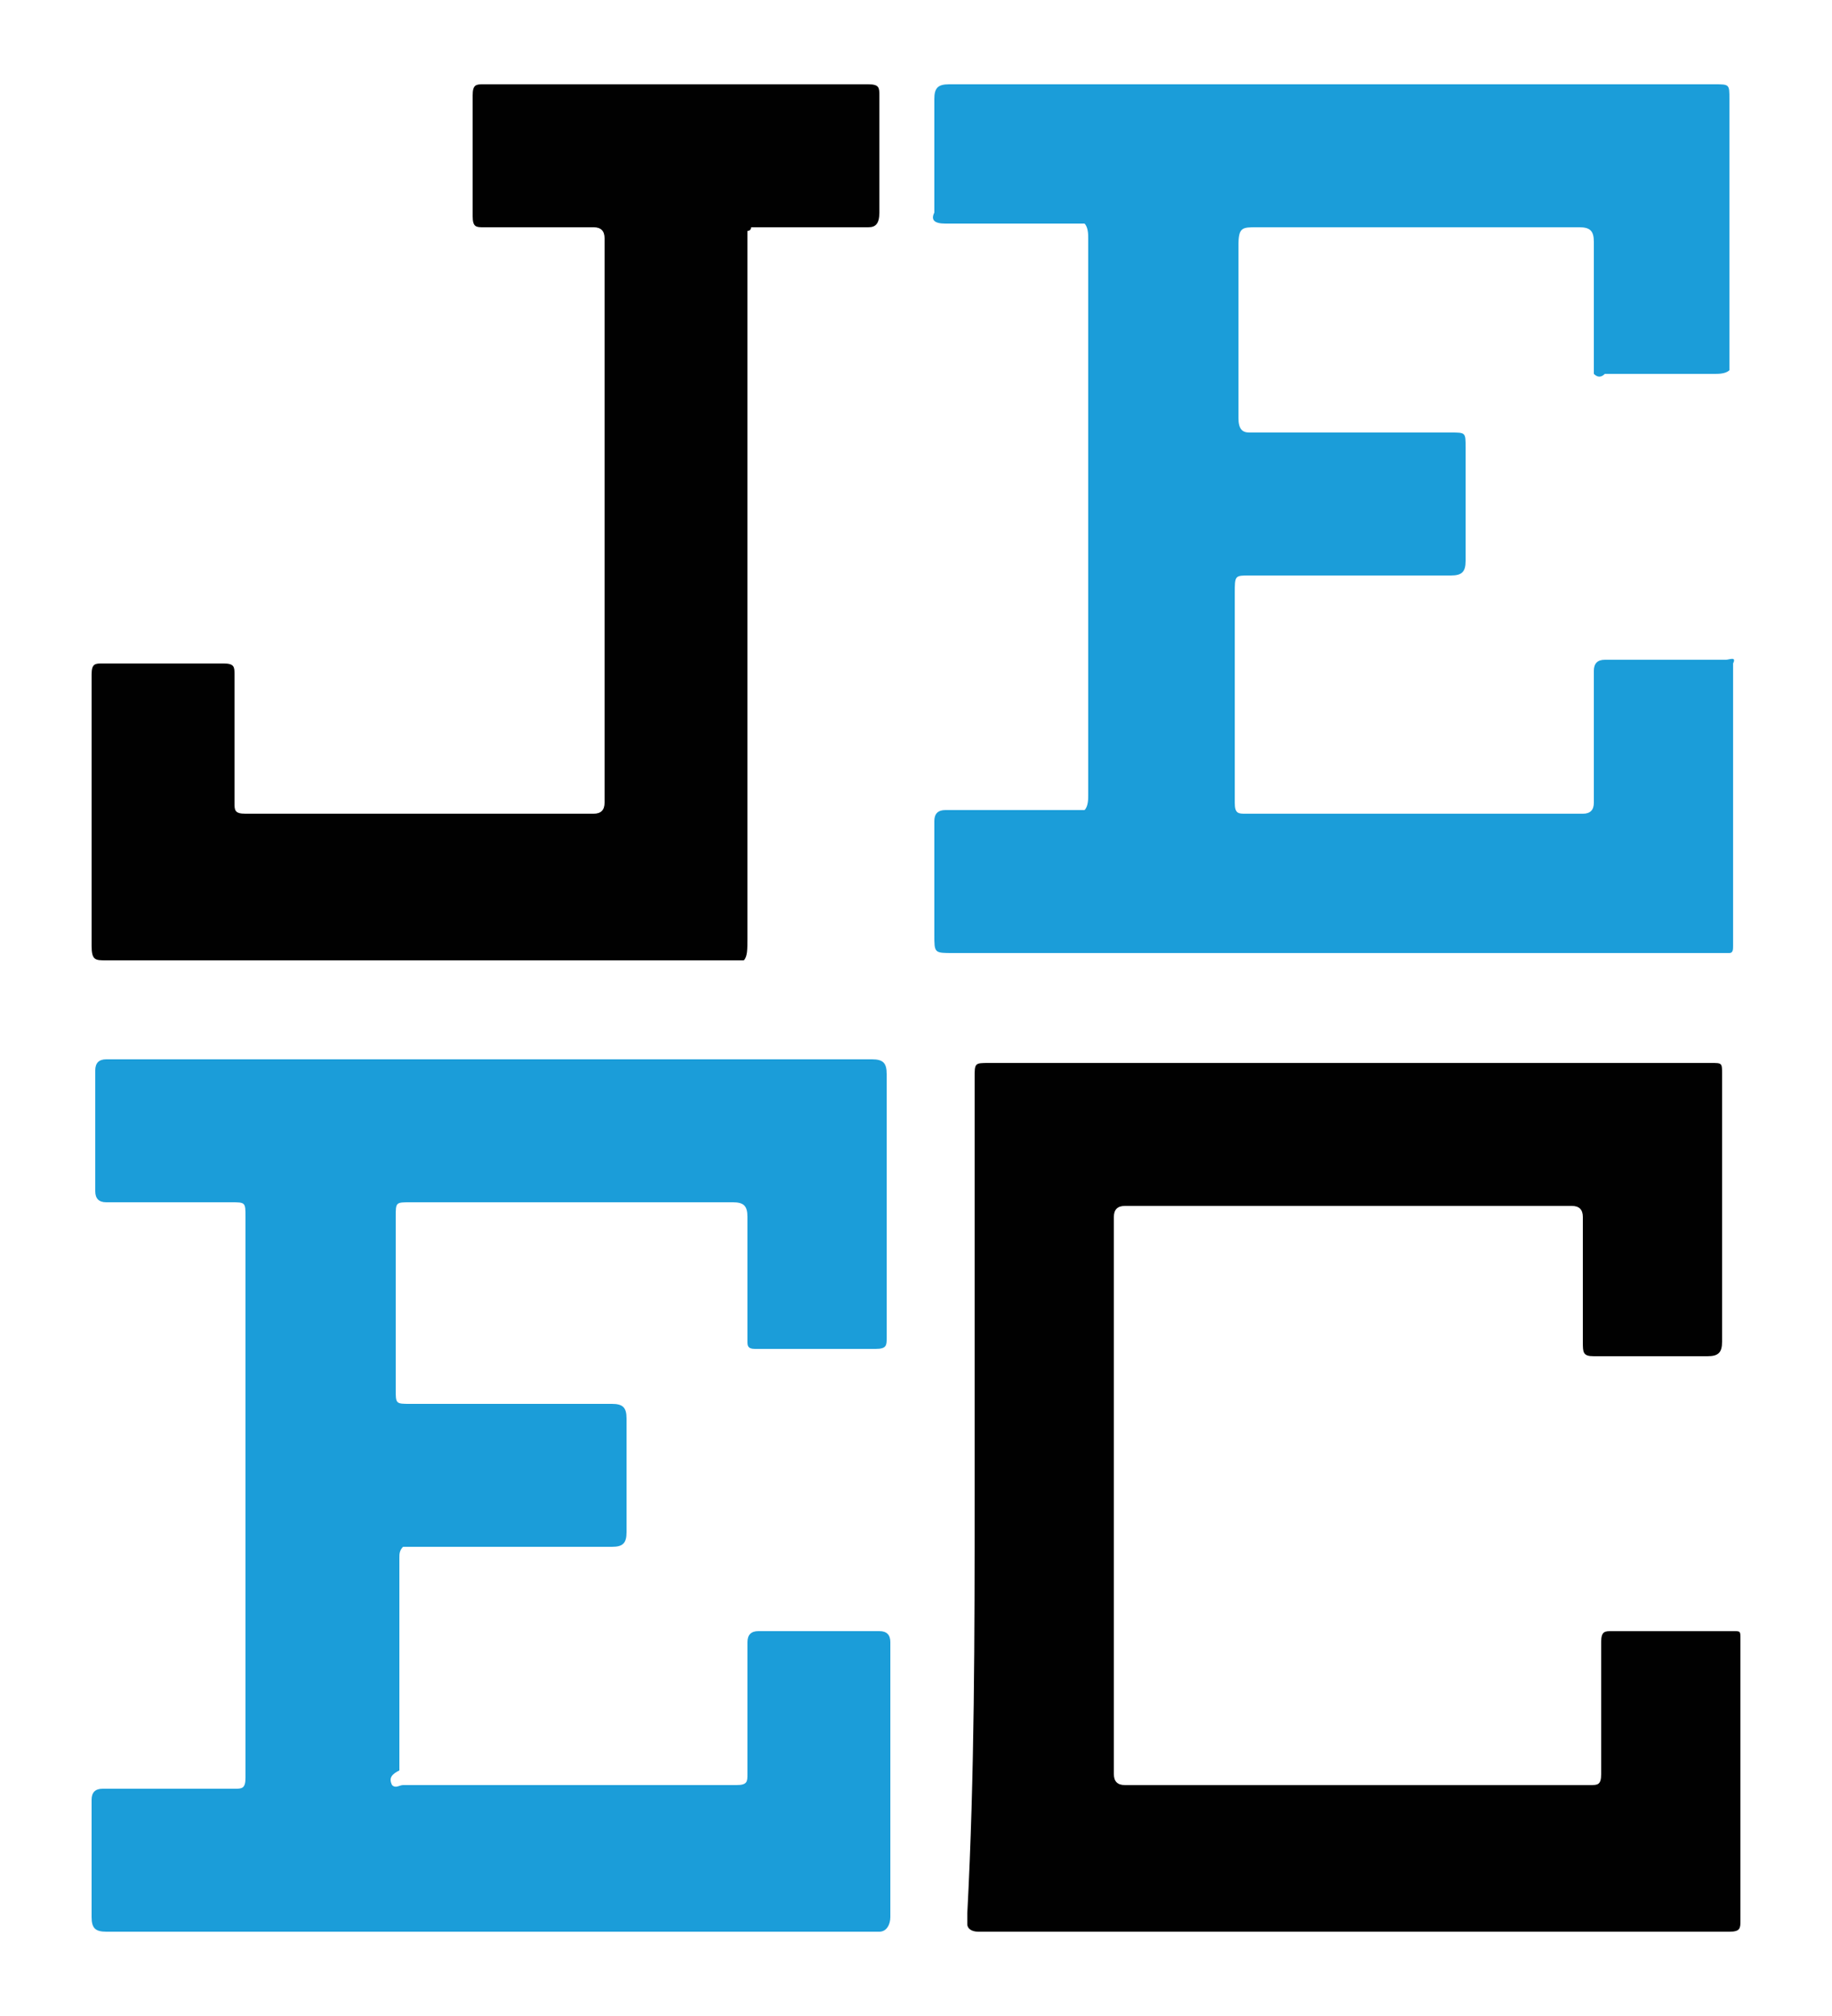<?xml version="1.0" encoding="utf-8"?>
<!-- Generator: Adobe Illustrator 23.0.1, SVG Export Plug-In . SVG Version: 6.00 Build 0)  -->
<svg version="1.1" id="Layer_1" xmlns="http://www.w3.org/2000/svg" xmlns:xlink="http://www.w3.org/1999/xlink" x="0px" y="0px"
	 viewBox="0 0 50 55" style="enable-background:new 0 0 50 55;" xml:space="preserve">
<style type="text/css">
	.st0{fill:#1B9DD9;}
	.st1{fill:#010101;}
</style>
<path id="XMLID_558_" class="st0" d="M10.7,48.7c0.1,0.1,0.2,0,0.3,0c3,0,6,0,9.1,0c0.3,0,0.3-0.1,0.3-0.3c0-1.2,0-2.4,0-3.6
	c0-0.2,0.1-0.3,0.3-0.3c1.1,0,2.2,0,3.3,0c0.2,0,0.3,0.1,0.3,0.3c0,2.5,0,5,0,7.5c0,0.2-0.1,0.4-0.3,0.4c-7,0-14.1,0-21.1,0
	c-0.3,0-0.4-0.1-0.4-0.4c0-1.1,0-2.1,0-3.2c0-0.2,0.1-0.3,0.3-0.3c1.2,0,2.4,0,3.6,0c0.2,0,0.3,0,0.3-0.3c0-5.1,0-10.2,0-15.3
	c0-0.4,0-0.4-0.4-0.4c-1.1,0-2.3,0-3.4,0c-0.2,0-0.3-0.1-0.3-0.3c0-1.1,0-2.2,0-3.3c0-0.2,0.1-0.3,0.3-0.3c7,0,13.9,0,20.9,0
	c0.3,0,0.4,0.1,0.4,0.4c0,2.4,0,4.8,0,7.2c0,0.2,0,0.3-0.3,0.3c-1.1,0-2.2,0-3.3,0c-0.2,0-0.2-0.1-0.2-0.2c0-1.1,0-2.2,0-3.4
	c0-0.3-0.1-0.4-0.4-0.4c-2.9,0-5.9,0-8.8,0c-0.4,0-0.4,0-0.4,0.4c0,1.6,0,3.1,0,4.7c0,0.4,0,0.4,0.4,0.4c1.8,0,3.6,0,5.5,0
	c0.3,0,0.4,0.1,0.4,0.4c0,1,0,2.1,0,3.1c0,0.3-0.1,0.4-0.4,0.4c-1.9,0-3.8,0-5.7,0c-0.1,0.1-0.1,0.2-0.1,0.3c0,1.9,0,3.9,0,5.8
	C10.7,48.4,10.6,48.5,10.7,48.7z"/>
<path id="XMLID_557_" class="st0" d="M43.5,10.2c0-1.2,0-2.4,0-3.6c0-0.3-0.1-0.4-0.4-0.4c-2.9,0-5.9,0-8.8,0c-0.4,0-0.5,0-0.5,0.5
	c0,1.6,0,3.1,0,4.7c0,0.3,0.1,0.4,0.3,0.4c1.8,0,3.7,0,5.5,0c0.4,0,0.4,0,0.4,0.4c0,1,0,2,0,3.1c0,0.3-0.1,0.4-0.4,0.4
	c-1.8,0-3.6,0-5.5,0c-0.4,0-0.4,0-0.4,0.5c0,1.9,0,3.8,0,5.7c0,0.3,0.1,0.3,0.3,0.3c3.1,0,6.1,0,9.2,0c0.2,0,0.3-0.1,0.3-0.3
	c0-1.2,0-2.4,0-3.6c0-0.2,0.1-0.3,0.3-0.3c1.1,0,2.2,0,3.3,0c0.1,0,0.3-0.1,0.2,0.1c0,0.1,0,0.2,0,0.2c0,2.4,0,4.9,0,7.3
	c0,0.1,0,0.2,0,0.2c0,0.1,0,0.2-0.1,0.2S47,26,47,26c-7,0-14,0-21,0c-0.5,0-0.5,0-0.5-0.5c0-1,0-2.1,0-3.1c0-0.2,0.1-0.3,0.3-0.3
	c1.3,0,2.5,0,3.8,0c0.1-0.1,0.1-0.3,0.1-0.4c0-3.9,0-7.8,0-11.6c0-1.2,0-2.4,0-3.6c0-0.1,0-0.3-0.1-0.4c-1.3,0-2.5,0-3.8,0
	c-0.3,0-0.4-0.1-0.3-0.3c0-1,0-2.1,0-3.1c0-0.3,0.1-0.4,0.4-0.4c3.2,0,6.4,0,9.7,0c3.7,0,7.4,0,11.2,0c0.4,0,0.4,0,0.4,0.4
	c0,2.5,0,4.9,0,7.4c-0.1,0.1-0.3,0.1-0.4,0.1c-1,0-2,0-3,0C43.7,10.3,43.6,10.3,43.5,10.2z"/>
<path id="XMLID_556_" class="st1" d="M26.6,40.8c0-3.8,0-7.6,0-11.4c0-0.4,0-0.4,0.4-0.4c6.6,0,13.2,0,19.7,0c0.3,0,0.3,0,0.3,0.3
	c0,2.4,0,4.9,0,7.3c0,0.3-0.1,0.4-0.4,0.4c-1,0-2.1,0-3.1,0c-0.3,0-0.3-0.1-0.3-0.4c0-1.1,0-2.3,0-3.4c0-0.2-0.1-0.3-0.3-0.3
	c-4.1,0-8.2,0-12.2,0c-0.2,0-0.3,0.1-0.3,0.3c0,5.1,0,10.2,0,15.2c0,0.2,0.1,0.3,0.3,0.3c4.2,0,8.4,0,12.7,0c0.2,0,0.3,0,0.3-0.3
	c0-1.2,0-2.4,0-3.6c0-0.3,0.1-0.3,0.3-0.3c1.1,0,2.2,0,3.3,0c0.2,0,0.2,0,0.2,0.2c0,2.6,0,5.1,0,7.7c0,0.2,0,0.3-0.3,0.3
	c-6.8,0-13.6,0-20.5,0c-0.2,0-0.3-0.1-0.3-0.2c0-0.1,0-0.2,0-0.3C26.6,48.4,26.6,44.6,26.6,40.8z"/>
<path id="XMLID_555_" class="st1" d="M20.3,26.2c-0.1,0-0.2,0-0.3,0c-5.7,0-11.4,0-17.1,0c-0.3,0-0.4,0-0.4-0.4c0-2.5,0-4.9,0-7.4
	c0-0.3,0.1-0.3,0.3-0.3c1.1,0,2.2,0,3.3,0c0.3,0,0.3,0.1,0.3,0.3c0,1.2,0,2.3,0,3.5c0,0.2,0,0.3,0.3,0.3c3.2,0,6.3,0,9.5,0
	c0.2,0,0.3-0.1,0.3-0.3c0-5.1,0-10.2,0-15.4c0-0.2-0.1-0.3-0.3-0.3c-1,0-2,0-3,0c-0.2,0-0.3,0-0.3-0.3c0-1.1,0-2.2,0-3.3
	c0-0.3,0.1-0.3,0.3-0.3c2.1,0,4.2,0,6.4,0c1.4,0,2.7,0,4.1,0C24,2.3,24,2.4,24,2.6c0,1.1,0,2.1,0,3.2c0,0.3-0.1,0.4-0.3,0.4
	c-1.1,0-2.1,0-3.2,0c0,0,0,0.1-0.1,0.1c0,0.1,0,0.3,0,0.4c0,6.3,0,12.6,0,18.9C20.4,25.9,20.4,26.1,20.3,26.2z"/>
<g id="XMLID_1_">
</g>
<g id="XMLID_2_">
</g>
<g id="XMLID_3_">
</g>
<g id="XMLID_4_">
</g>
<g id="XMLID_5_">
</g>
<g id="XMLID_6_">
</g>
</svg>
